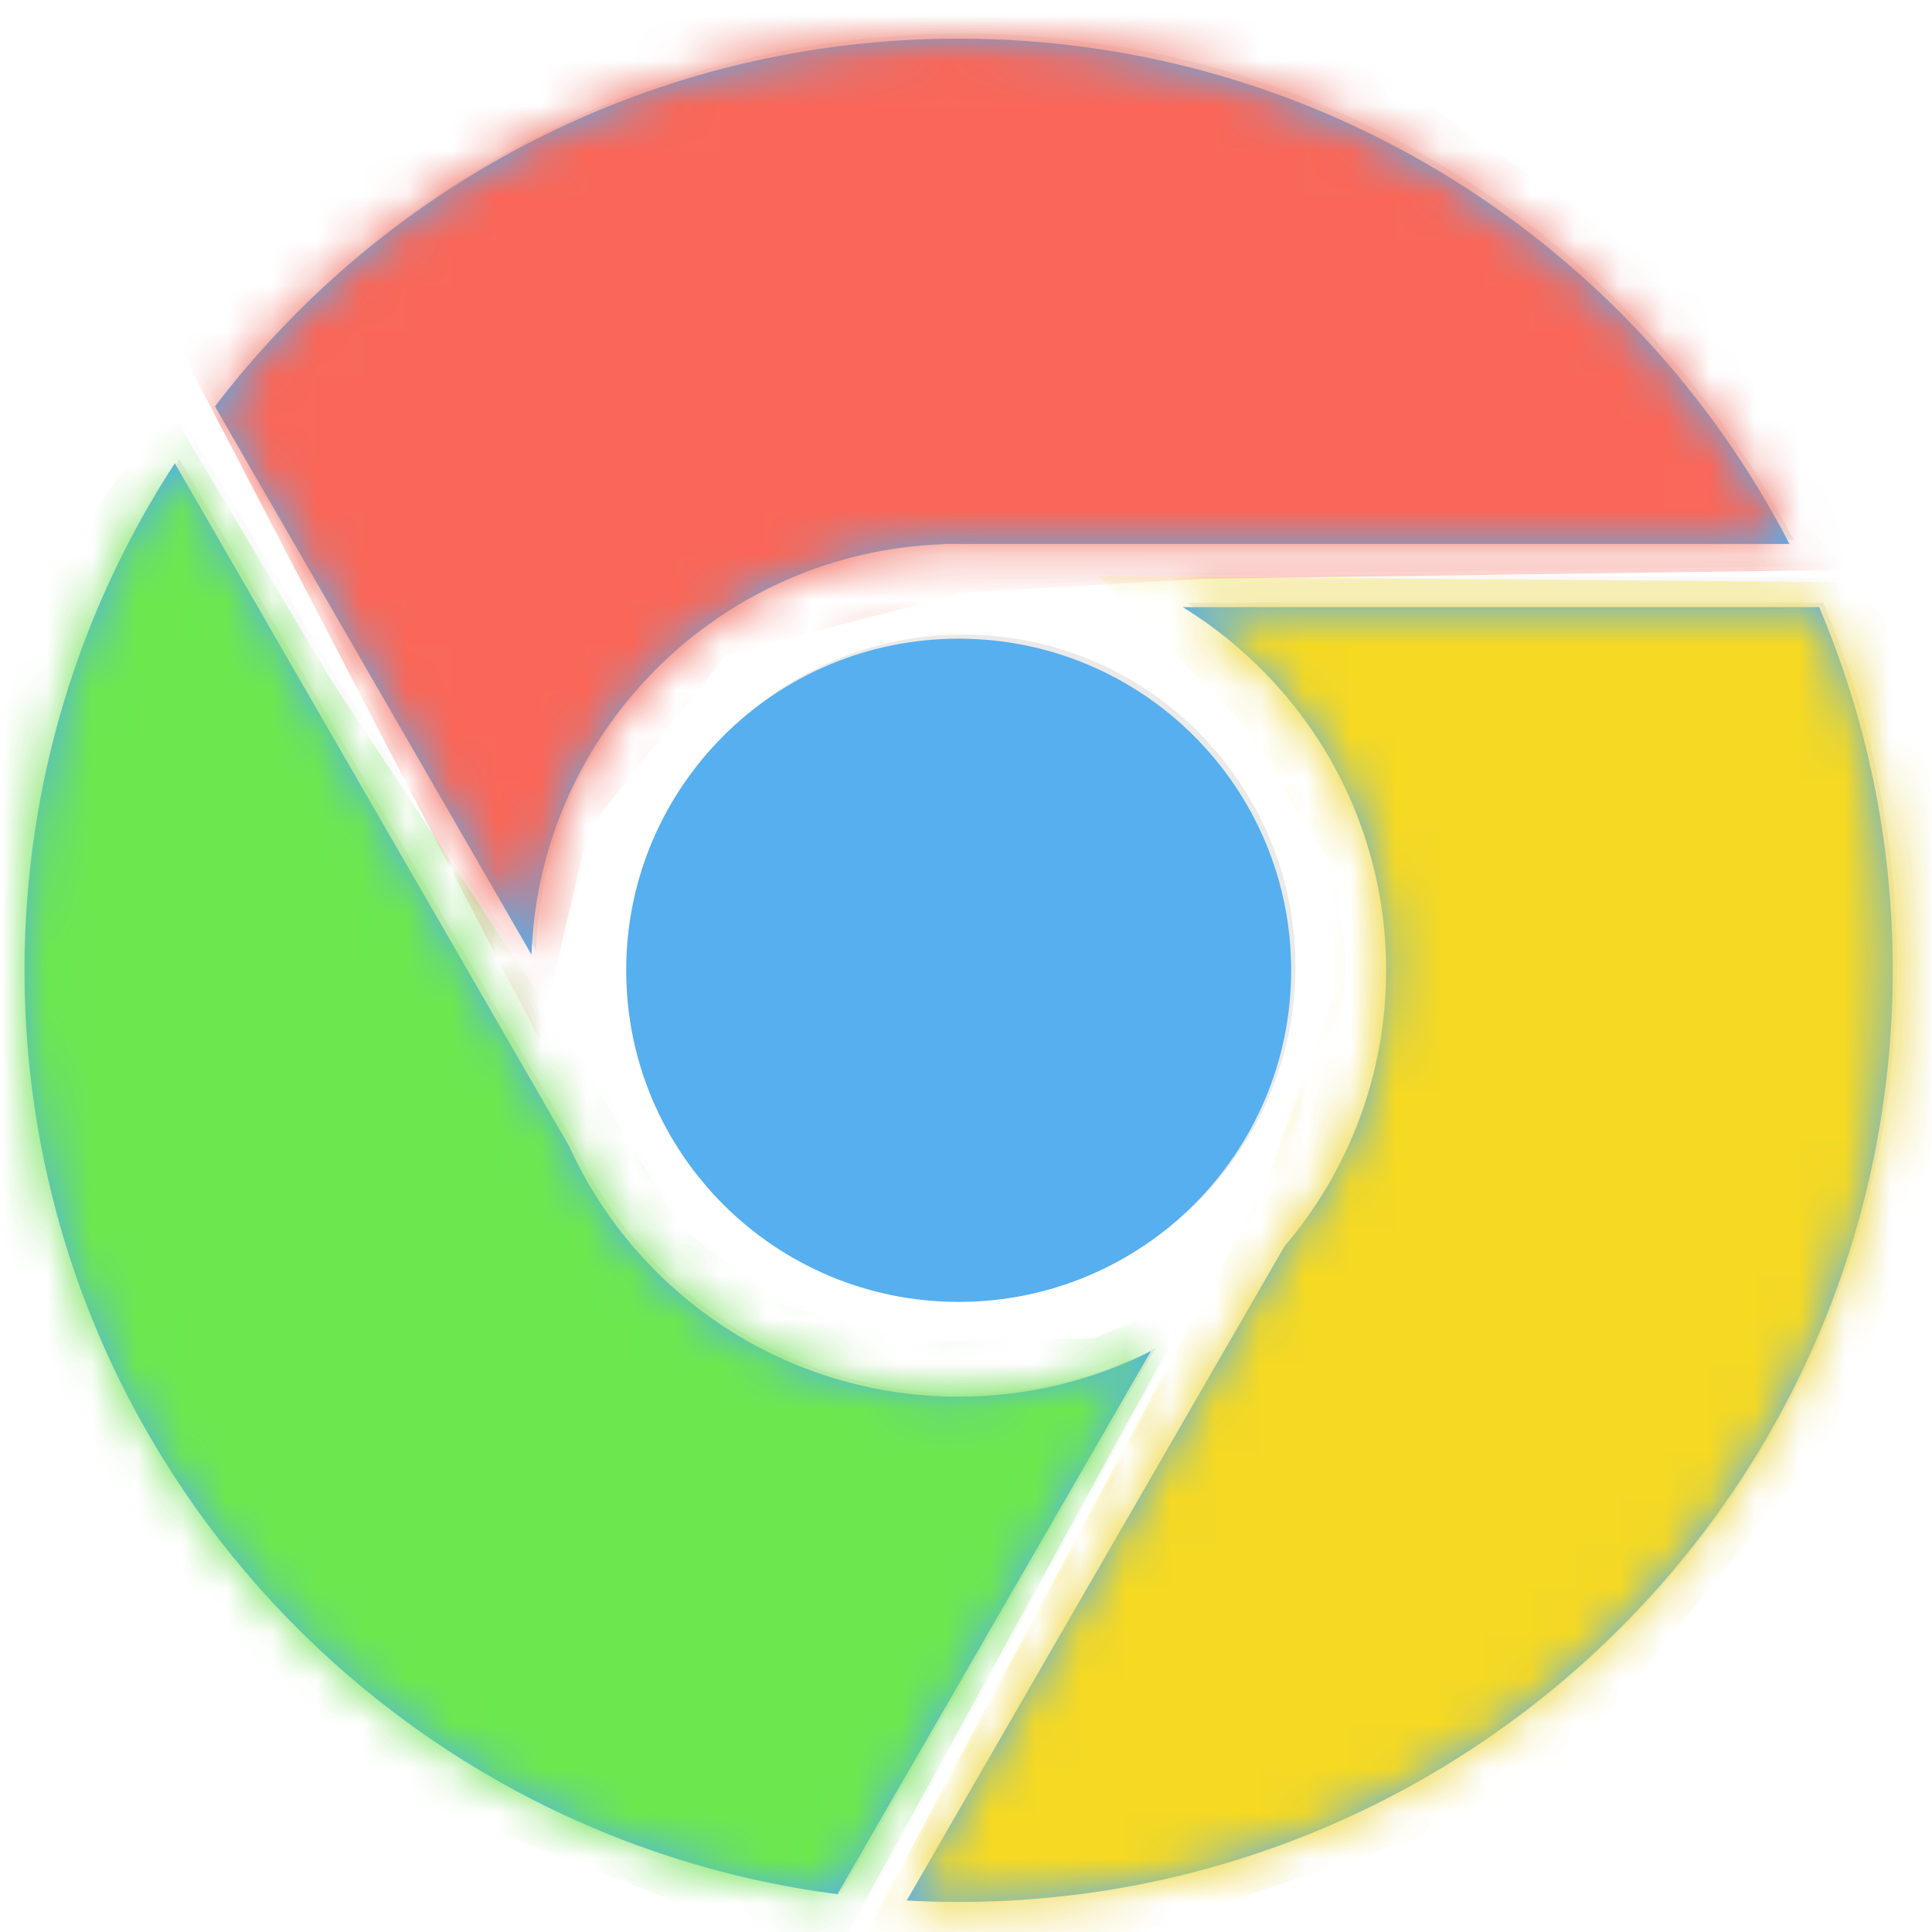 <?xml version="1.0" encoding="UTF-8"?>
<svg width="43px" height="43px" viewBox="0 0 43 43" version="1.1" xmlns="http://www.w3.org/2000/svg" xmlns:xlink="http://www.w3.org/1999/xlink">
    <!-- Generator: sketchtool 50 (54983) - http://www.bohemiancoding.com/sketch -->
    <title>9FF237CB-1FCF-4022-B0B7-A848978FF23D</title>
    <desc>Created with sketchtool.</desc>
    <defs>
        <path d="M166.993,126 C165.892,126 165,126.893 165,128 L165,472 C165,473.104 165.894,474 166.993,474 L633.007,474 C634.108,474 635,473.107 635,472 L635,128 C635,126.896 634.106,126 633.007,126 L166.993,126 Z" id="path-1"></path>
        <filter x="-3.2%" y="-4.3%" width="106.4%" height="108.6%" filterUnits="objectBoundingBox" id="filter-2">
            <feOffset dx="0" dy="0" in="SourceAlpha" result="shadowOffsetOuter1"></feOffset>
            <feGaussianBlur stdDeviation="5" in="shadowOffsetOuter1" result="shadowBlurOuter1"></feGaussianBlur>
            <feColorMatrix values="0 0 0 0 0.247   0 0 0 0 0.306   0 0 0 0 0.353  0 0 0 0.109 0" type="matrix" in="shadowBlurOuter1"></feColorMatrix>
        </filter>
        <path d="M18.077,41.367 C7.878,40.042 0,31.326 0,20.771 C0,16.605 1.227,12.726 3.34,9.474 L12.083,24.617 C13.56,27.951 16.9,30.276 20.782,30.276 C22.324,30.276 23.78,29.909 25.068,29.259 L18.077,41.367 Z M19.621,41.51 L28.064,26.885 C29.455,25.233 30.293,23.1 30.293,20.771 C30.293,17.348 28.483,14.347 25.767,12.674 L39.927,12.674 C40.982,15.162 41.565,17.898 41.565,20.771 C41.565,32.242 32.26,41.542 20.782,41.542 C20.393,41.542 20.005,41.531 19.621,41.51 Z M4.233,8.205 C8.029,3.219 14.03,0 20.782,0 C28.833,0 35.815,4.575 39.266,11.266 L20.43,11.266 L20.43,11.272 C15.461,11.453 11.465,15.443 11.279,20.408 L4.233,8.205 Z M20.782,28.164 C16.697,28.164 13.385,24.854 13.385,20.771 C13.385,16.688 16.697,13.378 20.782,13.378 C24.868,13.378 28.18,16.688 28.18,20.771 C28.18,24.854 24.868,28.164 20.782,28.164 Z" id="path-3"></path>
        <path d="M18.094,41.298 C7.885,39.979 0,31.276 0,20.735 C0,16.574 1.229,12.699 3.345,9.451 L12.123,24.654 C13.619,27.94 16.937,30.225 20.791,30.225 C22.33,30.225 23.785,29.86 25.071,29.212 L18.094,41.298 Z M19.635,41.439 L28.041,26.881 C29.453,25.225 30.305,23.079 30.305,20.735 C30.305,17.318 28.494,14.323 25.777,12.652 L39.942,12.652 C40.998,15.136 41.581,17.868 41.581,20.735 C41.581,32.187 32.273,41.471 20.791,41.471 C20.403,41.471 20.018,41.46 19.635,41.439 Z M4.238,8.186 C8.036,3.211 14.037,0 20.791,0 C28.844,0 35.829,4.567 39.281,11.246 L20.438,11.246 L20.438,11.253 C15.463,11.433 11.462,15.424 11.283,20.387 L4.238,8.186 Z M20.791,28.116 C16.704,28.116 13.391,24.812 13.391,20.735 C13.391,16.659 16.704,13.355 20.791,13.355 C24.878,13.355 28.191,16.659 28.191,20.735 C28.191,24.812 24.878,28.116 20.791,28.116 Z" id="path-5"></path>
    </defs>
    <g id="Page-1" stroke="none" stroke-width="1" fill="none" fill-rule="evenodd">
        <g id="Browser-Not-Supported" transform="translate(-305, -277)">
            <g id="Lightbox-Background">
                <use fill="black" fill-opacity="1" filter="url(#filter-2)" xlink:href="#path-1"></use>
                <use fill="#FFFFFF" fill-rule="evenodd" xlink:href="#path-1"></use>
            </g>
            <g id="Browser-Icons---Grayscale" transform="translate(224, 276)">
                <g id="chrome" transform="translate(81.652, 1.745)">
                    <g id="img">
                        <mask id="mask-4" fill="white">
                            <use xlink:href="#path-3"></use>
                        </mask>
                        <use id="Oval-1" fill="#EAEAEA" xlink:href="#path-3"></use>
                        <polygon id="Path-14" fill="#EAEAEA" mask="url(#mask-4)" points="3.131 6.264 11.453 22.299 12.545 17.628 15.599 13.746 20.882 12.348 26.25 12.041 45.963 11.77 25.51 -2.526 11.423 0.038"></polygon>
                        <polygon id="Path-15" fill="#EAEAEA" mask="url(#mask-4)" points="23.902 11.982 27.093 15.256 29.145 18.529 29.145 21.28 27.611 25.509 18.63 42.42 23.389 42.681 33.723 39.196 41.009 30.175 43.449 21.109 42.402 14.004 41.09 12.123"></polygon>
                        <polygon id="Path-16" fill="#EAEAEA" mask="url(#mask-4)" points="3.231 8.265 6.809 14.279 12.001 22.174 14.617 26.534 16.886 28.238 19.814 29.068 23.79 28.977 26.069 28.057 17.954 42.881 3.69 37.345 -2.242 24.401 -1.588 14.677"></polygon>
                    </g>
                </g>
            </g>
            <g id="Browser-Icons---Color" transform="translate(224, 276)">
                <g id="chrome" transform="translate(81.546, 1.86)">
                    <g id="img">
                        <mask id="mask-6" fill="white">
                            <use xlink:href="#path-5"></use>
                        </mask>
                        <use id="Oval-1" fill="#56AFEF" xlink:href="#path-5"></use>
                        <polygon id="Path-14" fill="#FA6758" mask="url(#mask-6)" points="3.132 6.253 11.457 22.261 12.55 17.598 15.605 13.722 20.89 12.327 26.26 12.021 45.981 11.749 25.52 -2.522 11.428 0.038"></polygon>
                        <polygon id="Path-15" fill="#F5D923" mask="url(#mask-6)" points="23.912 11.962 27.103 15.23 29.156 18.498 29.156 21.243 27.622 25.466 18.637 42.347 23.398 42.608 33.737 39.13 41.025 30.124 43.466 21.073 42.419 13.98 41.106 12.102"></polygon>
                        <polygon id="Path-16" fill="#6CE84E" mask="url(#mask-6)" points="3.233 8.251 6.812 14.255 12.006 22.136 14.623 26.488 16.893 28.19 19.822 29.019 23.799 28.928 26.079 28.009 17.961 42.808 3.691 37.281 -2.243 24.36 -1.588 14.652"></polygon>
                    </g>
                </g>
            </g>
        </g>
    </g>
</svg>